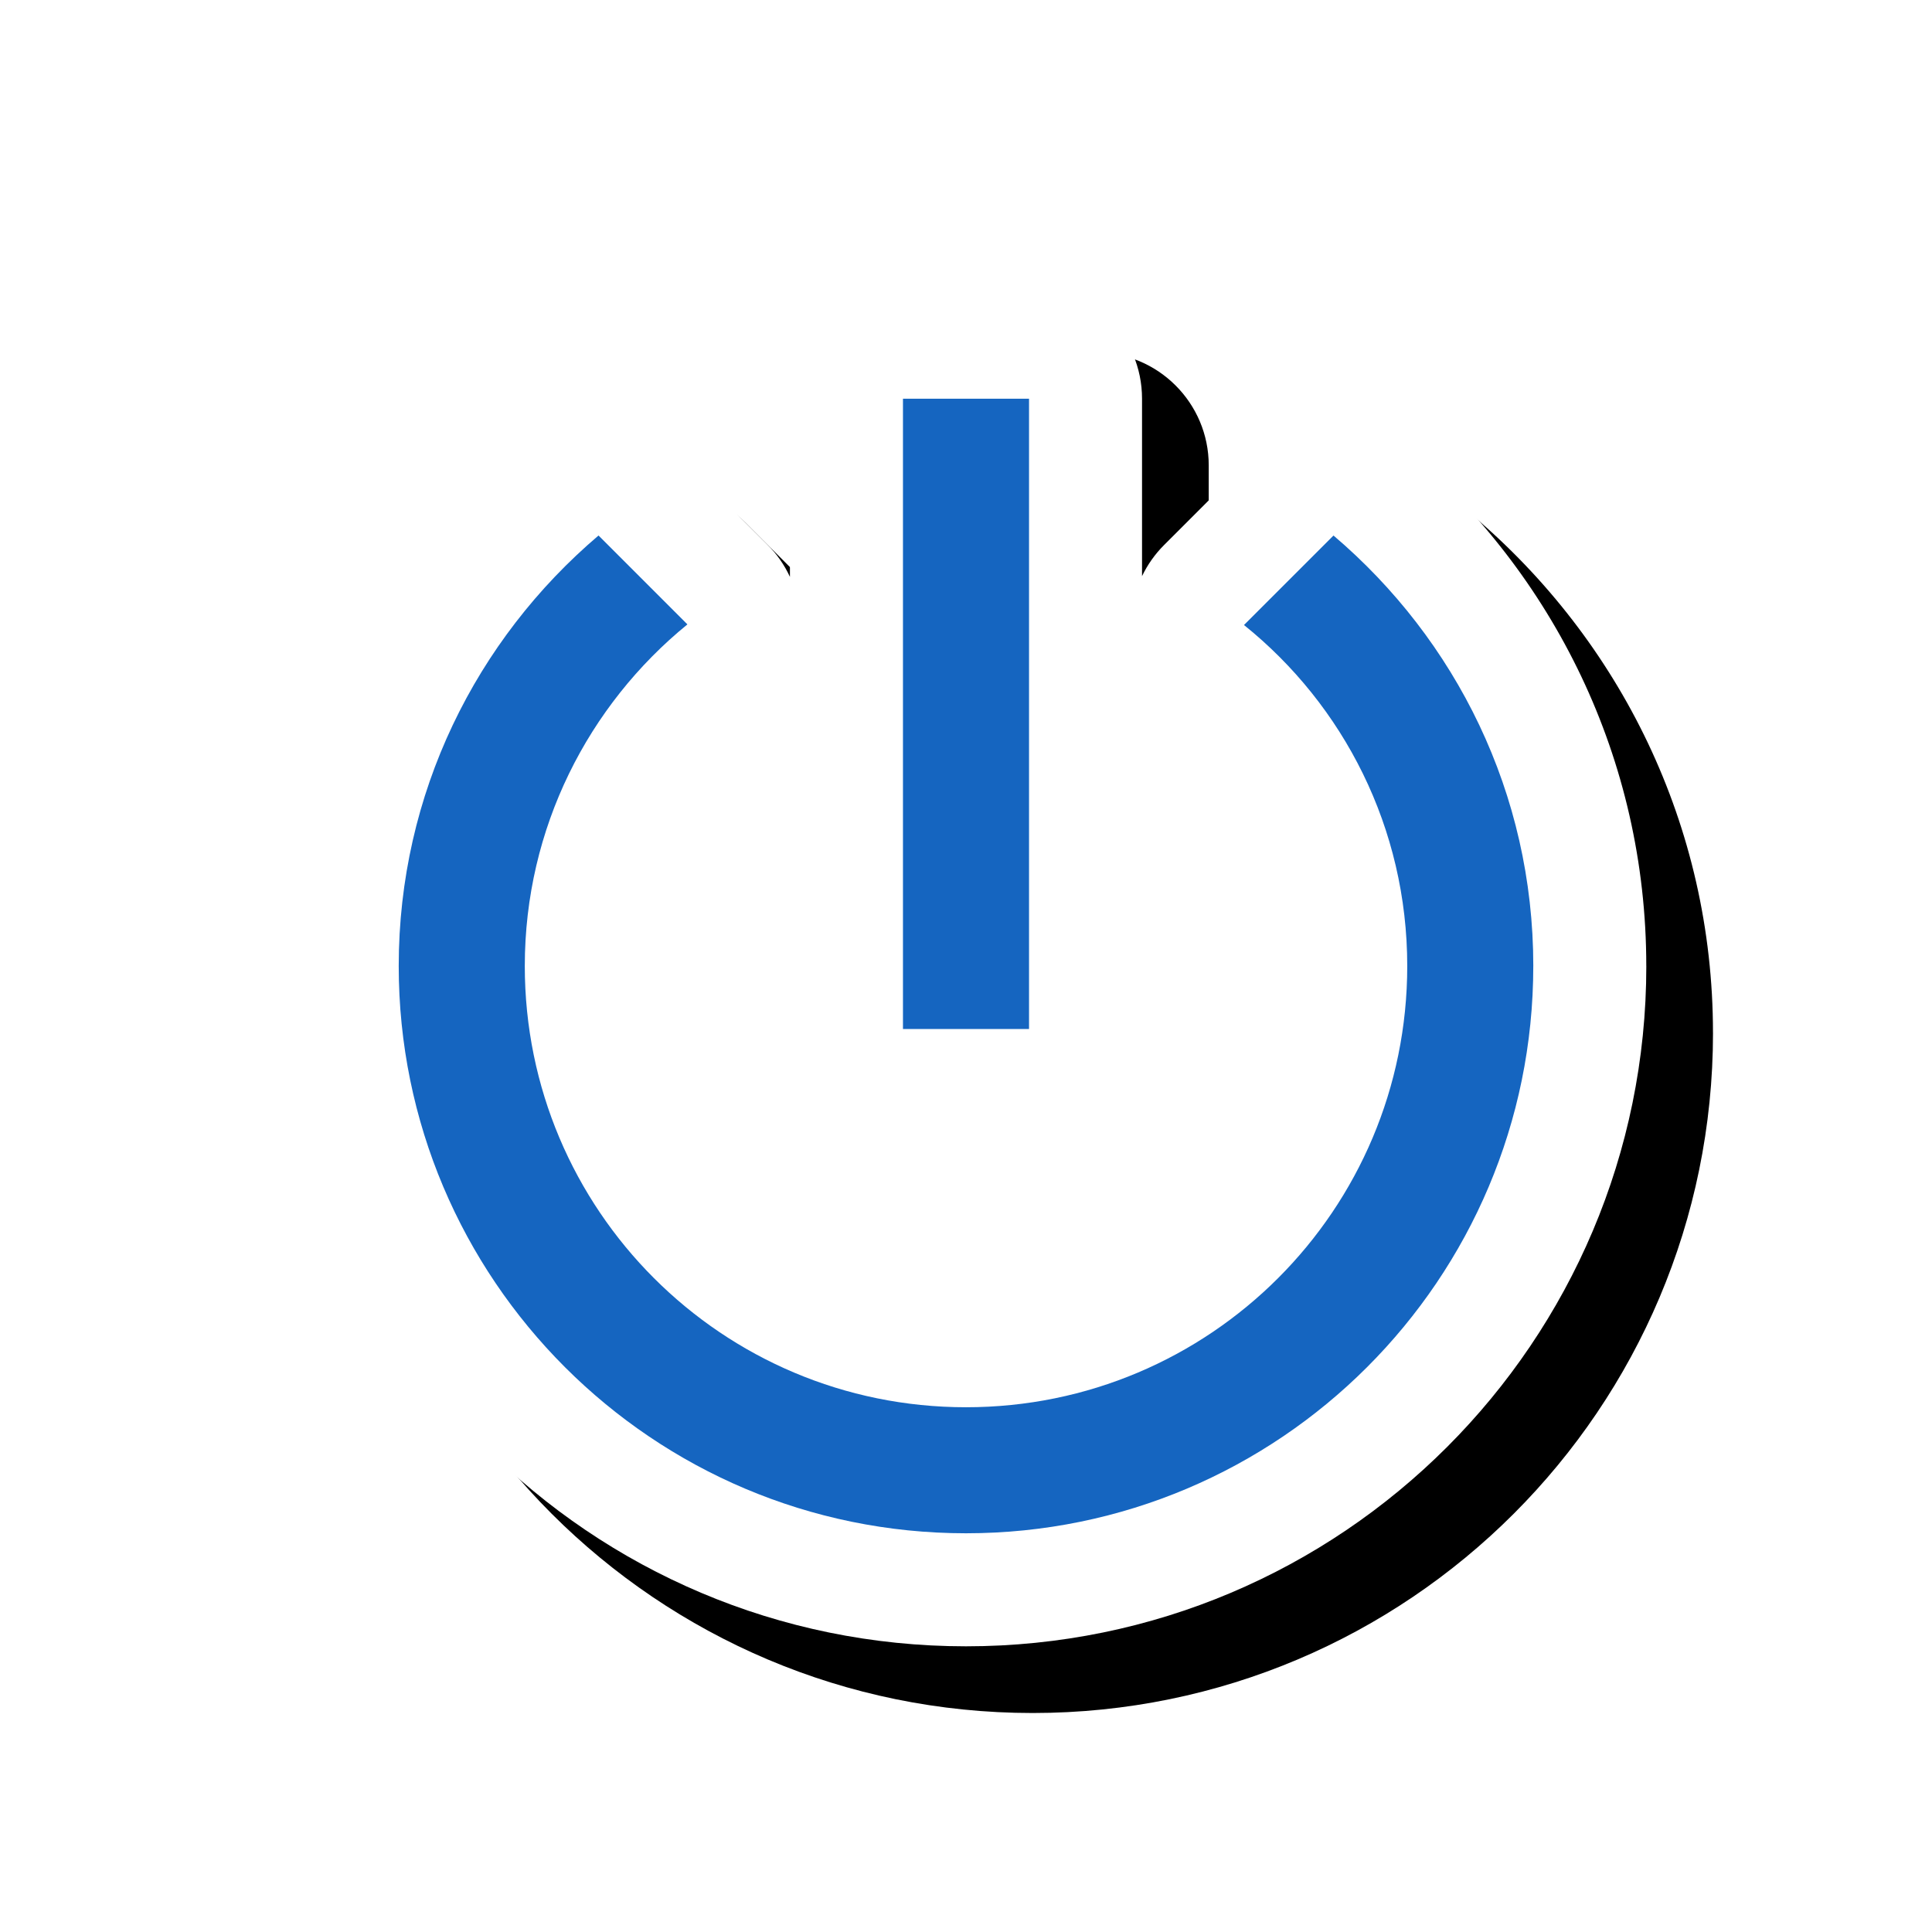 <svg version="1.1" xmlns="http://www.w3.org/2000/svg" xmlns:xlink="http://www.w3.org/1999/xlink" viewBox="0,0,1024,1024">
	<!-- Color names: teamapps-color-1, teamapps-effect-color-1 -->
	<desc>power_settings_new icon - Licensed under Apache License v2.0 (http://www.apache.org/licenses/LICENSE-2.0) - Created with Iconfu.com - Derivative work of Material icons (Copyright Google Inc.)</desc>
	<defs>
		<filter id="filter-W3amynk1" x="-8%" y="-8%" width="147%" height="147%" color-interpolation-filters="sRGB">
			<feColorMatrix values="1 0 0 0 0 0 1 0 0 0 0 0 1 0 0 0 0 0 0.17 0" in="SourceGraphic"/>
			<feOffset dx="14.14" dy="14.14"/>
			<feGaussianBlur stdDeviation="11" result="blur0"/>
			<feColorMatrix values="1 0 0 0 0 0 1 0 0 0 0 0 1 0 0 0 0 0 0.25 0" in="SourceGraphic"/>
			<feOffset dx="21.21" dy="21.21"/>
			<feGaussianBlur stdDeviation="20" result="blur1"/>
			<feMerge>
				<feMergeNode in="blur0"/>
				<feMergeNode in="blur1"/>
			</feMerge>
		</filter>
	</defs>
	<g fill="none" fill-rule="nonzero" style="mix-blend-mode: normal">
		<path d="M872.58,512c0,199.12 -161.46,360.58 -360.58,360.58c-199.12,0 -360.58,-161.46 -360.58,-360.58c0,-109.99 49.49,-207.89 126.99,-273.8c23.78,-20.22 59.1,-18.8 81.17,3.27l47.11,47.11c5.03,5.03 9.07,10.85 11.99,17.17v-94.42c0,-33.08 26.82,-59.9 59.9,-59.9h66.82c33.08,0 59.9,26.82 59.9,59.9v94.03c2.9,-6.04 6.82,-11.62 11.66,-16.46l47.44,-47.43c22.07,-22.07 57.39,-23.49 81.17,-3.27c77.5,65.92 126.99,163.81 126.99,273.8z" fill="#000000" filter="url(#filter-W3amynk1)"/>
		<g color="#ffffff" class="teamapps-effect-color-1">
			<path d="M872.58,512c0,199.12 -161.46,360.58 -360.58,360.58c-199.12,0 -360.58,-161.46 -360.58,-360.58c0,-109.99 49.49,-207.89 126.99,-273.8c23.78,-20.22 59.1,-18.8 81.17,3.27l47.11,47.11c5.03,5.03 9.07,10.85 11.99,17.17v-94.42c0,-33.08 26.82,-59.9 59.9,-59.9h66.82c33.08,0 59.9,26.82 59.9,59.9v94.03c2.9,-6.04 6.82,-11.62 11.66,-16.46l47.44,-47.43c22.07,-22.07 57.39,-23.49 81.17,-3.27c77.5,65.92 126.99,163.81 126.99,273.8z" fill="currentColor"/>
		</g>
		<g>
			<g color="#1565c0" class="teamapps-color-1">
				<path d="M812.67,512c0,166.04 -134.64,300.67 -300.67,300.67c-166.04,0 -300.67,-134.64 -300.67,-300.67c0,-91.54 41.09,-173.05 105.9,-228.17l47.11,47.11c-52.45,42.76 -86.19,107.91 -86.19,181.07c0,129.29 104.57,233.86 233.86,233.86c129.29,0 233.86,-104.57 233.86,-233.86c0,-73.16 -33.75,-138.31 -86.53,-180.74l47.44,-47.43c64.81,55.12 105.9,136.63 105.9,228.17zM545.41,545.41h-66.82v-334.08h66.82z" fill="currentColor"/>
			</g>
		</g>
	</g>
</svg>